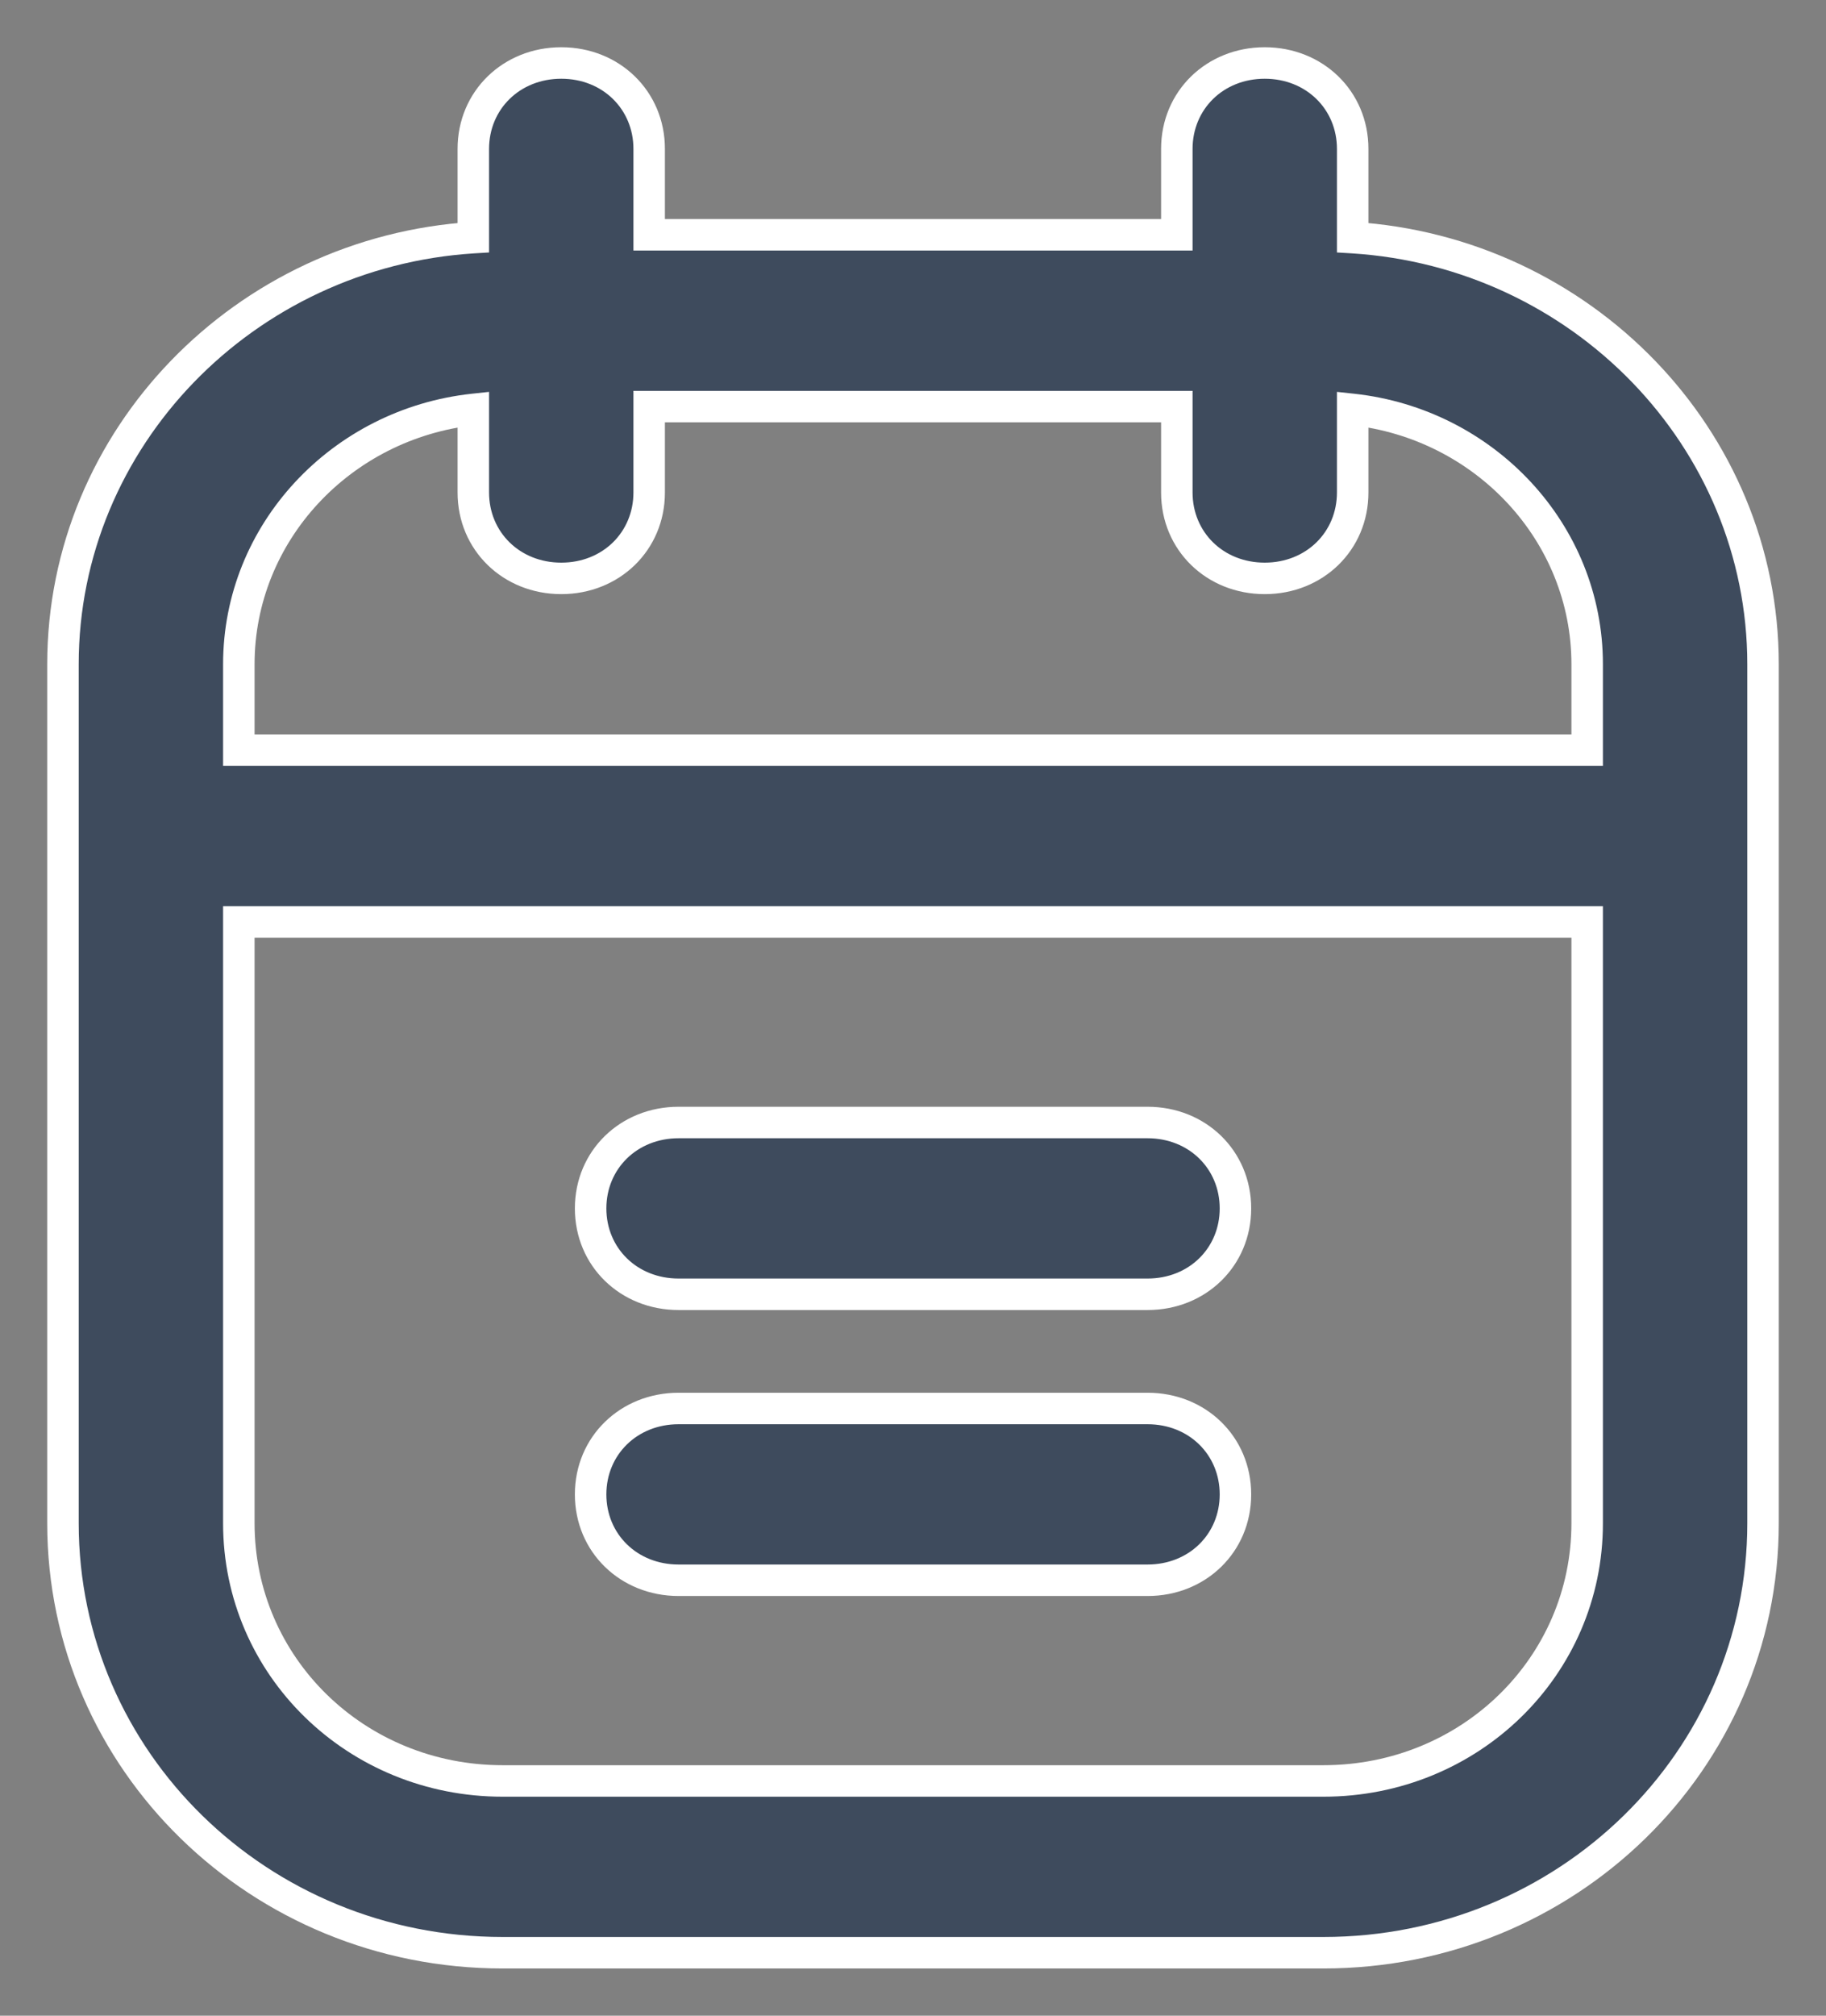 <svg width="29" height="32" viewBox="0 0 29 32" version="1.1" xmlns="http://www.w3.org/2000/svg" xmlns:xlink="http://www.w3.org/1999/xlink">
<rect x="0" y="0" width="29" height="32" fill="#808080" stroke="none"/>
<title>Group</title>
<desc>Created using Figma</desc>
<g id="Canvas" transform="translate(-1601 -3951)">
<g id="Group">
<g id="Vector">
<use xlink:href="#path0_fill" transform="translate(1602 3952)" fill="#3E4B5D"/>
<use xlink:href="#path1_stroke" transform="translate(1602 3952)" fill="#FFFFFF"/>
</g>
<g id="Vector">
<use xlink:href="#path2_fill" transform="translate(1610.38 3973.36)" fill="#3E4B5D"/>
<use xlink:href="#path3_stroke" transform="translate(1610.38 3973.36)" fill="#FFFFFF"/>
</g>
<g id="Vector">
<use xlink:href="#path2_fill" transform="translate(1610.38 3968.82)" fill="#3E4B5D"/>
<use xlink:href="#path3_stroke" transform="translate(1610.38 3968.82)" fill="#FFFFFF"/>
</g>
</g>
</g>
<defs>
<path id="path0_fill" d="M 27 9.545C 27 5.955 24.114 3 20.483 2.773L 20.483 1.364C 20.483 0.591 19.878 0 19.086 0C 18.295 0 17.69 0.591 17.69 1.364L 17.69 2.727L 9.31 2.727L 9.31 1.364C 9.31 0.591 8.705 0 7.914 0C 7.122 0 6.517 0.591 6.517 1.364L 6.517 2.773C 2.886 3 0 5.955 0 9.545L 0 23.182C 0 26.954 3.119 30 6.983 30L 20.017 30C 23.881 30 27 26.954 27 23.182L 27 9.545ZM 6.517 5.5L 6.517 6.818C 6.517 7.591 7.122 8.182 7.914 8.182C 8.705 8.182 9.31 7.591 9.31 6.818L 9.31 5.455L 17.69 5.455L 17.69 6.818C 17.69 7.591 18.295 8.182 19.086 8.182C 19.878 8.182 20.483 7.591 20.483 6.818L 20.483 5.5C 22.578 5.727 24.207 7.455 24.207 9.545L 24.207 10.909L 2.793 10.909L 2.793 9.545C 2.793 7.455 4.422 5.727 6.517 5.5ZM 20.017 27.273L 6.983 27.273C 4.655 27.273 2.793 25.454 2.793 23.182L 2.793 13.636L 24.207 13.636L 24.207 23.182C 24.207 25.454 22.345 27.273 20.017 27.273Z"/>
<path id="path1_stroke" d="M 20.483 2.773L 20.233 2.773L 20.233 3.008L 20.467 3.022L 20.483 2.773ZM 17.69 2.727L 17.69 2.977L 17.94 2.977L 17.94 2.727L 17.69 2.727ZM 9.31 2.727L 9.06 2.727L 9.06 2.977L 9.31 2.977L 9.31 2.727ZM 6.517 2.773L 6.533 3.022L 6.767 3.008L 6.767 2.773L 6.517 2.773ZM 6.517 5.5L 6.767 5.5L 6.767 5.221L 6.49 5.251L 6.517 5.5ZM 9.31 5.455L 9.31 5.205L 9.06 5.205L 9.06 5.455L 9.31 5.455ZM 17.69 5.455L 17.94 5.455L 17.94 5.205L 17.69 5.205L 17.69 5.455ZM 20.483 5.5L 20.51 5.251L 20.233 5.221L 20.233 5.5L 20.483 5.5ZM 24.207 10.909L 24.207 11.159L 24.457 11.159L 24.457 10.909L 24.207 10.909ZM 2.793 10.909L 2.543 10.909L 2.543 11.159L 2.793 11.159L 2.793 10.909ZM 2.793 13.636L 2.793 13.386L 2.543 13.386L 2.543 13.636L 2.793 13.636ZM 24.207 13.636L 24.457 13.636L 24.457 13.386L 24.207 13.386L 24.207 13.636ZM 27.25 9.545C 27.25 5.816 24.255 2.758 20.498 2.523L 20.467 3.022C 23.973 3.242 26.75 6.093 26.75 9.545L 27.25 9.545ZM 20.733 2.773L 20.733 1.364L 20.233 1.364L 20.233 2.773L 20.733 2.773ZM 20.733 1.364C 20.733 0.447 20.01 -0.25 19.086 -0.25L 19.086 0.25C 19.745 0.25 20.233 0.735 20.233 1.364L 20.733 1.364ZM 19.086 -0.25C 18.162 -0.25 17.44 0.447 17.44 1.364L 17.94 1.364C 17.94 0.735 18.427 0.25 19.086 0.25L 19.086 -0.25ZM 17.44 1.364L 17.44 2.727L 17.94 2.727L 17.94 1.364L 17.44 1.364ZM 17.69 2.477L 9.31 2.477L 9.31 2.977L 17.69 2.977L 17.69 2.477ZM 9.56 2.727L 9.56 1.364L 9.06 1.364L 9.06 2.727L 9.56 2.727ZM 9.56 1.364C 9.56 0.447 8.838 -0.25 7.914 -0.25L 7.914 0.25C 8.573 0.25 9.06 0.735 9.06 1.364L 9.56 1.364ZM 7.914 -0.25C 6.99 -0.25 6.267 0.447 6.267 1.364L 6.767 1.364C 6.767 0.735 7.255 0.25 7.914 0.25L 7.914 -0.25ZM 6.267 1.364L 6.267 2.773L 6.767 2.773L 6.767 1.364L 6.267 1.364ZM 6.502 2.523C 2.745 2.758 -0.25 5.816 -0.25 9.545L 0.25 9.545C 0.25 6.093 3.027 3.242 6.533 3.022L 6.502 2.523ZM -0.25 9.545L -0.25 23.182L 0.25 23.182L 0.25 9.545L -0.25 9.545ZM -0.25 23.182C -0.25 27.098 2.987 30.25 6.983 30.25L 6.983 29.75C 3.251 29.75 0.25 26.811 0.25 23.182L -0.25 23.182ZM 6.983 30.25L 20.017 30.25L 20.017 29.75L 6.983 29.75L 6.983 30.25ZM 20.017 30.25C 24.014 30.25 27.25 27.098 27.25 23.182L 26.75 23.182C 26.75 26.811 23.749 29.75 20.017 29.75L 20.017 30.25ZM 27.25 23.182L 27.25 9.545L 26.75 9.545L 26.75 23.182L 27.25 23.182ZM 6.267 5.5L 6.267 6.818L 6.767 6.818L 6.767 5.5L 6.267 5.5ZM 6.267 6.818C 6.267 7.735 6.99 8.432 7.914 8.432L 7.914 7.932C 7.255 7.932 6.767 7.447 6.767 6.818L 6.267 6.818ZM 7.914 8.432C 8.838 8.432 9.56 7.735 9.56 6.818L 9.06 6.818C 9.06 7.447 8.573 7.932 7.914 7.932L 7.914 8.432ZM 9.56 6.818L 9.56 5.455L 9.06 5.455L 9.06 6.818L 9.56 6.818ZM 9.31 5.705L 17.69 5.705L 17.69 5.205L 9.31 5.205L 9.31 5.705ZM 17.44 5.455L 17.44 6.818L 17.94 6.818L 17.94 5.455L 17.44 5.455ZM 17.44 6.818C 17.44 7.735 18.162 8.432 19.086 8.432L 19.086 7.932C 18.427 7.932 17.94 7.447 17.94 6.818L 17.44 6.818ZM 19.086 8.432C 20.01 8.432 20.733 7.735 20.733 6.818L 20.233 6.818C 20.233 7.447 19.745 7.932 19.086 7.932L 19.086 8.432ZM 20.733 6.818L 20.733 5.5L 20.233 5.5L 20.233 6.818L 20.733 6.818ZM 20.456 5.749C 22.431 5.963 23.957 7.589 23.957 9.545L 24.457 9.545C 24.457 7.32 22.724 5.492 20.51 5.251L 20.456 5.749ZM 23.957 9.545L 23.957 10.909L 24.457 10.909L 24.457 9.545L 23.957 9.545ZM 24.207 10.659L 2.793 10.659L 2.793 11.159L 24.207 11.159L 24.207 10.659ZM 3.043 10.909L 3.043 9.545L 2.543 9.545L 2.543 10.909L 3.043 10.909ZM 3.043 9.545C 3.043 7.589 4.569 5.963 6.544 5.749L 6.49 5.251C 4.276 5.492 2.543 7.32 2.543 9.545L 3.043 9.545ZM 20.017 27.023L 6.983 27.023L 6.983 27.523L 20.017 27.523L 20.017 27.023ZM 6.983 27.023C 4.788 27.023 3.043 25.311 3.043 23.182L 2.543 23.182C 2.543 25.598 4.523 27.523 6.983 27.523L 6.983 27.023ZM 3.043 23.182L 3.043 13.636L 2.543 13.636L 2.543 23.182L 3.043 23.182ZM 2.793 13.886L 24.207 13.886L 24.207 13.386L 2.793 13.386L 2.793 13.886ZM 23.957 13.636L 23.957 23.182L 24.457 23.182L 24.457 13.636L 23.957 13.636ZM 23.957 23.182C 23.957 25.311 22.212 27.023 20.017 27.023L 20.017 27.523C 22.477 27.523 24.457 25.598 24.457 23.182L 23.957 23.182Z"/>
<path id="path2_fill" d="M 8.845 0L 1.397 0C 0.605 0 0 0.591 0 1.364C 0 2.136 0.605 2.727 1.397 2.727L 8.845 2.727C 9.636 2.727 10.241 2.136 10.241 1.364C 10.241 0.591 9.636 0 8.845 0Z"/>
<path id="path3_stroke" d="M 8.845 -0.25L 1.397 -0.25L 1.397 0.25L 8.845 0.25L 8.845 -0.25ZM 1.397 -0.25C 0.473 -0.25 -0.25 0.447 -0.25 1.364L 0.25 1.364C 0.25 0.735 0.738 0.25 1.397 0.25L 1.397 -0.25ZM -0.25 1.364C -0.25 2.28 0.473 2.977 1.397 2.977L 1.397 2.477C 0.738 2.477 0.25 1.993 0.25 1.364L -0.25 1.364ZM 1.397 2.977L 8.845 2.977L 8.845 2.477L 1.397 2.477L 1.397 2.977ZM 8.845 2.977C 9.769 2.977 10.491 2.28 10.491 1.364L 9.991 1.364C 9.991 1.993 9.504 2.477 8.845 2.477L 8.845 2.977ZM 10.491 1.364C 10.491 0.447 9.769 -0.25 8.845 -0.25L 8.845 0.25C 9.504 0.25 9.991 0.735 9.991 1.364L 10.491 1.364Z"/>
</defs>
</svg>
